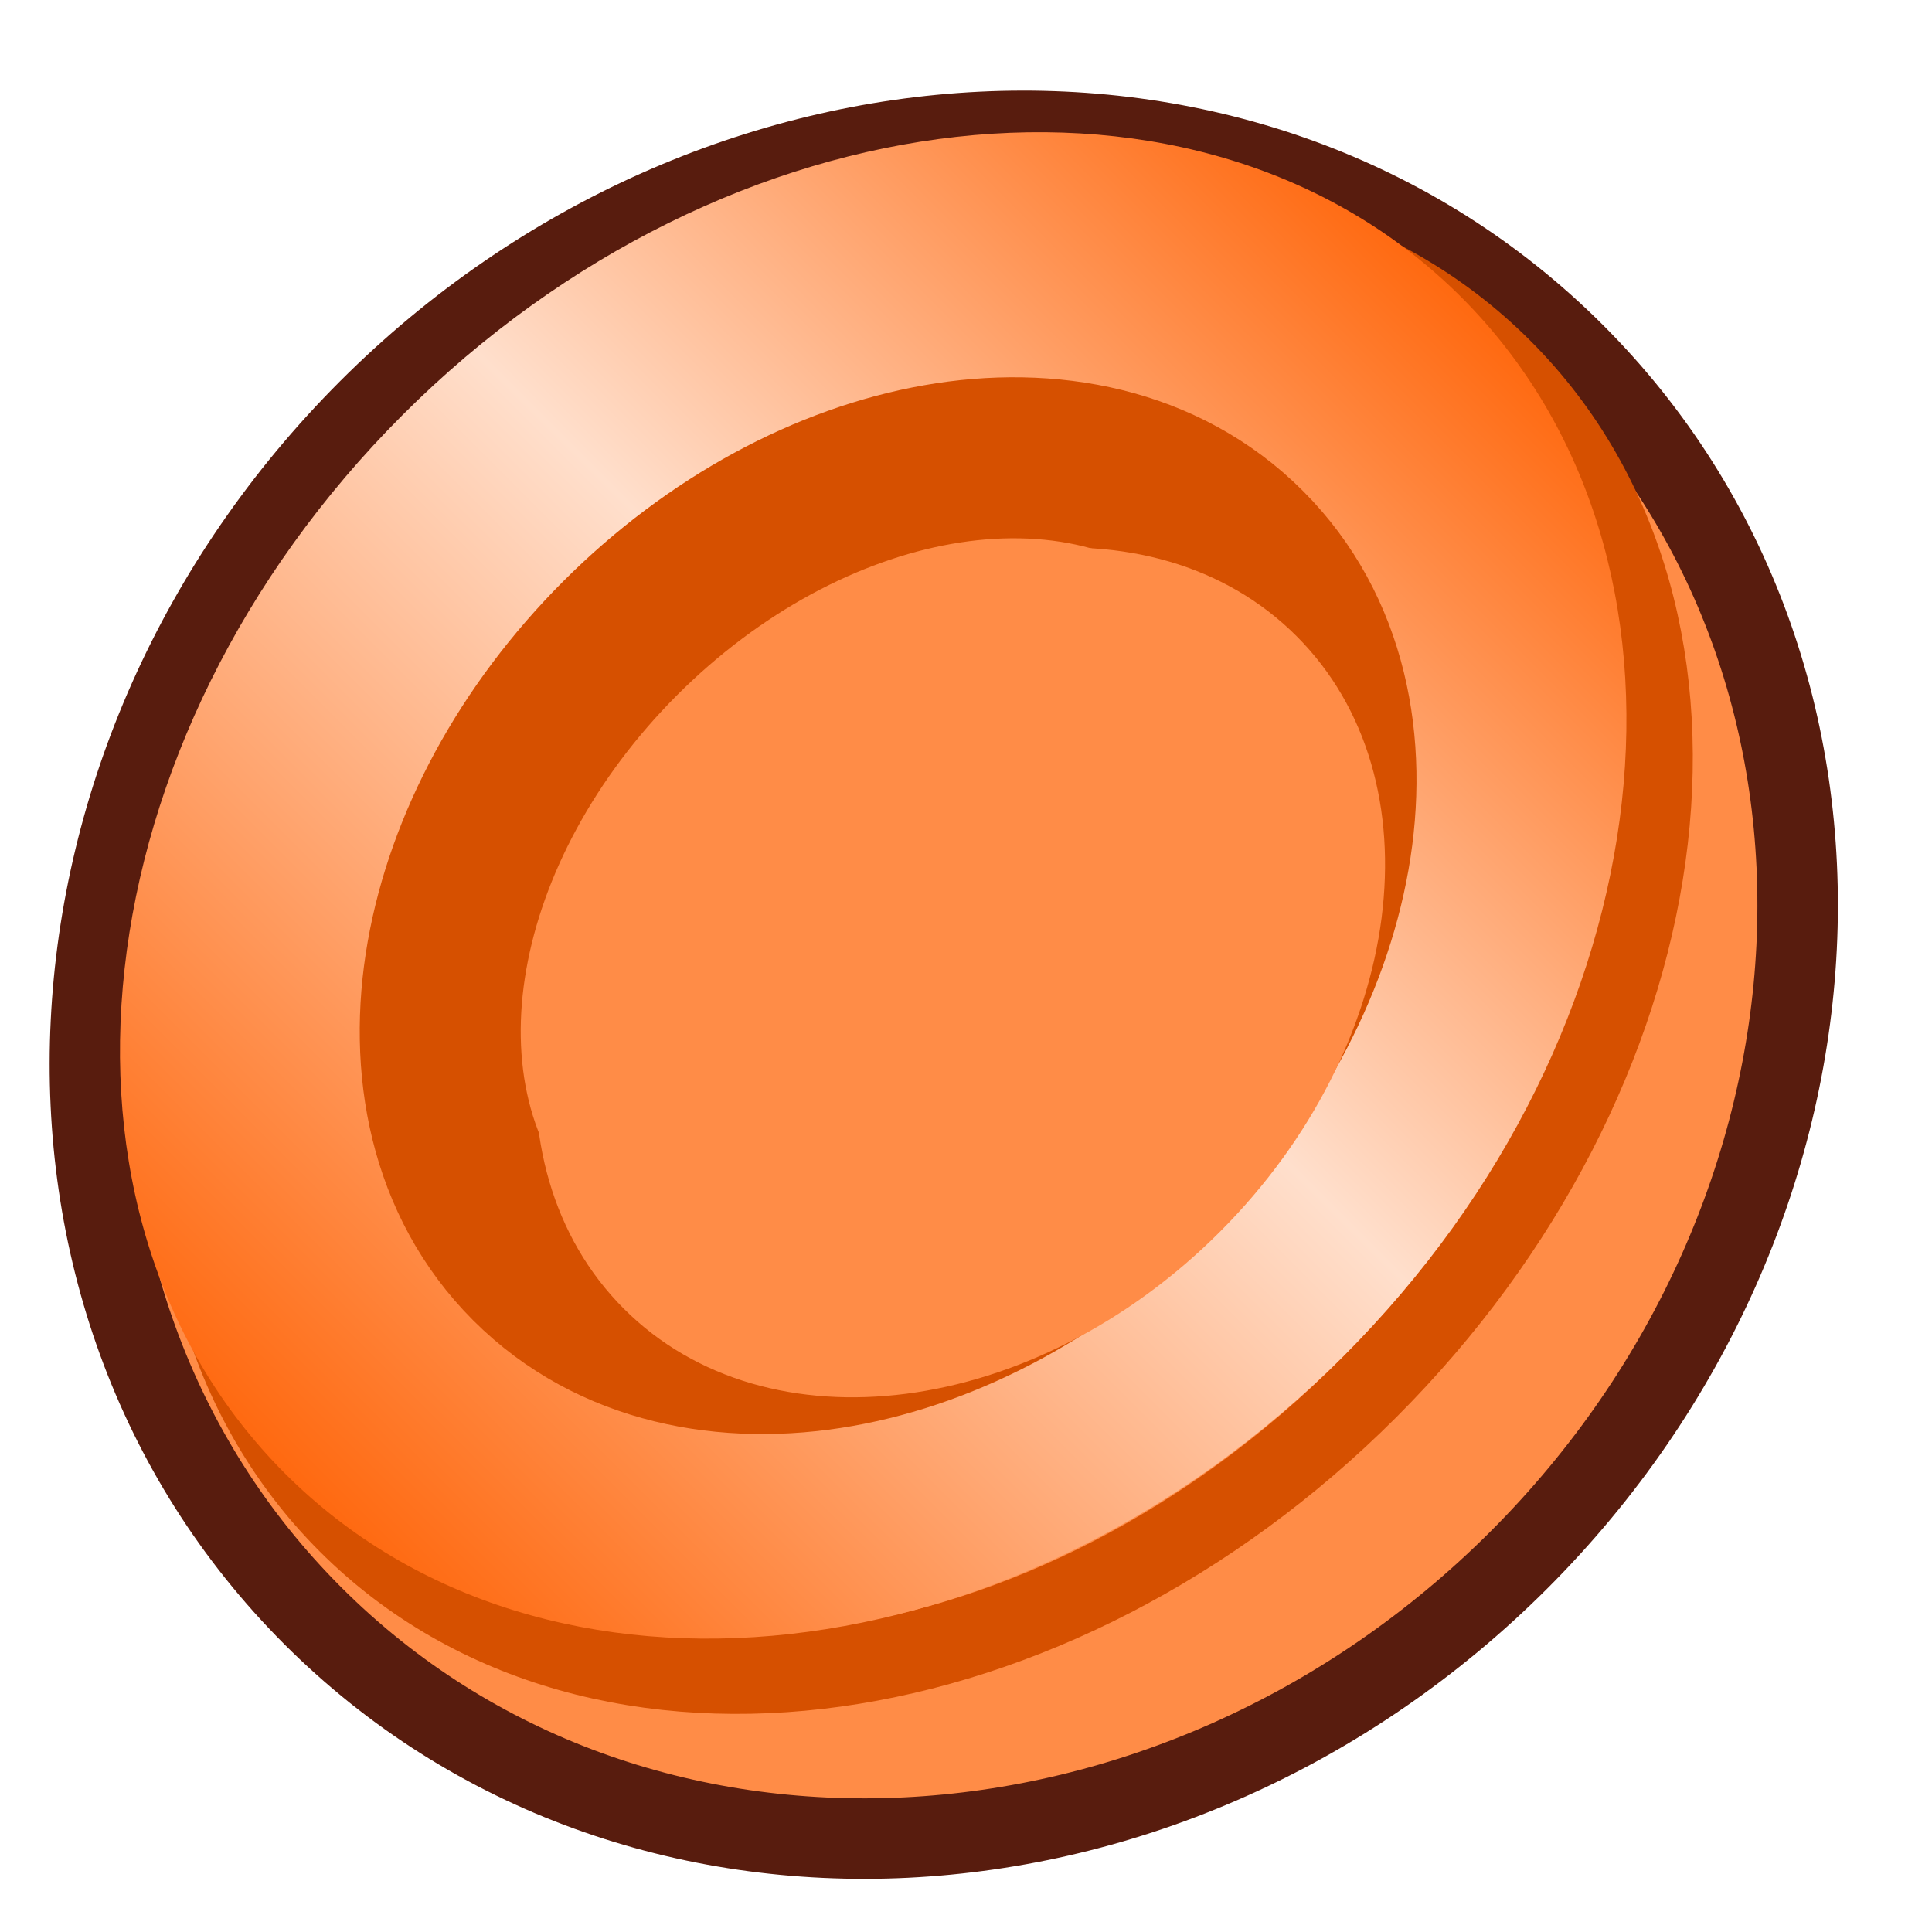 <svg width="24" height="24" viewBox="0 0 24 24" fill="none" xmlns="http://www.w3.org/2000/svg">
<g clip-path="url(#clip0_238_3386)">
<mask id="mask0_238_3386" style="mask-type:luminance" maskUnits="userSpaceOnUse" x="0" y="0" width="24" height="24">
<path d="M24 0H0V24H24V0Z" fill="white"/>
</mask>
<g mask="url(#mask0_238_3386)">
<path d="M19.562 4.394C23.54 8.372 23.165 15.082 18.869 19.378C14.573 23.673 7.863 24.049 3.885 20.071C-0.092 16.093 0.283 9.383 4.579 5.088C8.875 0.792 15.584 0.417 19.562 4.394Z" fill="#FF8C47" stroke="#581C0E"/>
<path d="M18.656 4.585C20.212 6.141 20.76 8.361 20.442 10.643C20.125 12.925 18.942 15.302 16.991 17.253C15.04 19.203 12.663 20.386 10.381 20.704C8.099 21.022 5.88 20.474 4.323 18.917C2.767 17.361 2.22 15.142 2.537 12.86C2.855 10.578 4.038 8.201 5.989 6.25C7.94 4.299 10.317 3.117 12.598 2.799C14.88 2.481 17.099 3.028 18.656 4.585Z" fill="#FF8C47" stroke="#D65000"/>
<path d="M3.541 18.305C6.769 21.533 12.657 20.879 16.692 16.844C20.727 12.809 21.382 6.921 18.154 3.693C14.925 0.465 9.038 1.119 5.002 5.154C0.967 9.189 0.313 15.077 3.541 18.305Z" fill="url(#paint0_linear_238_3386)"/>
<path d="M15.478 6.805C16.495 7.822 16.754 9.26 16.512 10.632C16.27 12.008 15.518 13.417 14.358 14.576C13.198 15.736 11.79 16.488 10.414 16.73C9.042 16.972 7.604 16.713 6.587 15.697C5.57 14.68 5.311 13.241 5.553 11.869C5.795 10.493 6.547 9.085 7.707 7.925C8.867 6.766 10.275 6.013 11.651 5.771C13.023 5.529 14.461 5.788 15.478 6.805Z" fill="#FF8C47" stroke="#D65000" stroke-width="2"/>
<path d="M7.75 16.258C9.531 18.039 12.845 17.612 15.152 15.304C17.46 12.997 17.887 9.682 16.106 7.902C14.325 6.121 11.011 6.548 8.703 8.855C6.396 11.163 5.969 14.477 7.75 16.258Z" fill="#FF8C47"/>
</g>
</g>
<defs>
<linearGradient id="paint0_linear_238_3386" x1="18.154" y1="3.693" x2="3.541" y2="18.305" gradientUnits="userSpaceOnUse">
<stop stop-color="#FF6910"/>
<stop offset="0.442" stop-color="#FFDFCC"/>
<stop offset="1" stop-color="#FF6910"/>
</linearGradient>
<clipPath id="clip0_238_3386">
<rect width="24" height="24" fill="white"/>
</clipPath>
</defs>
</svg>
